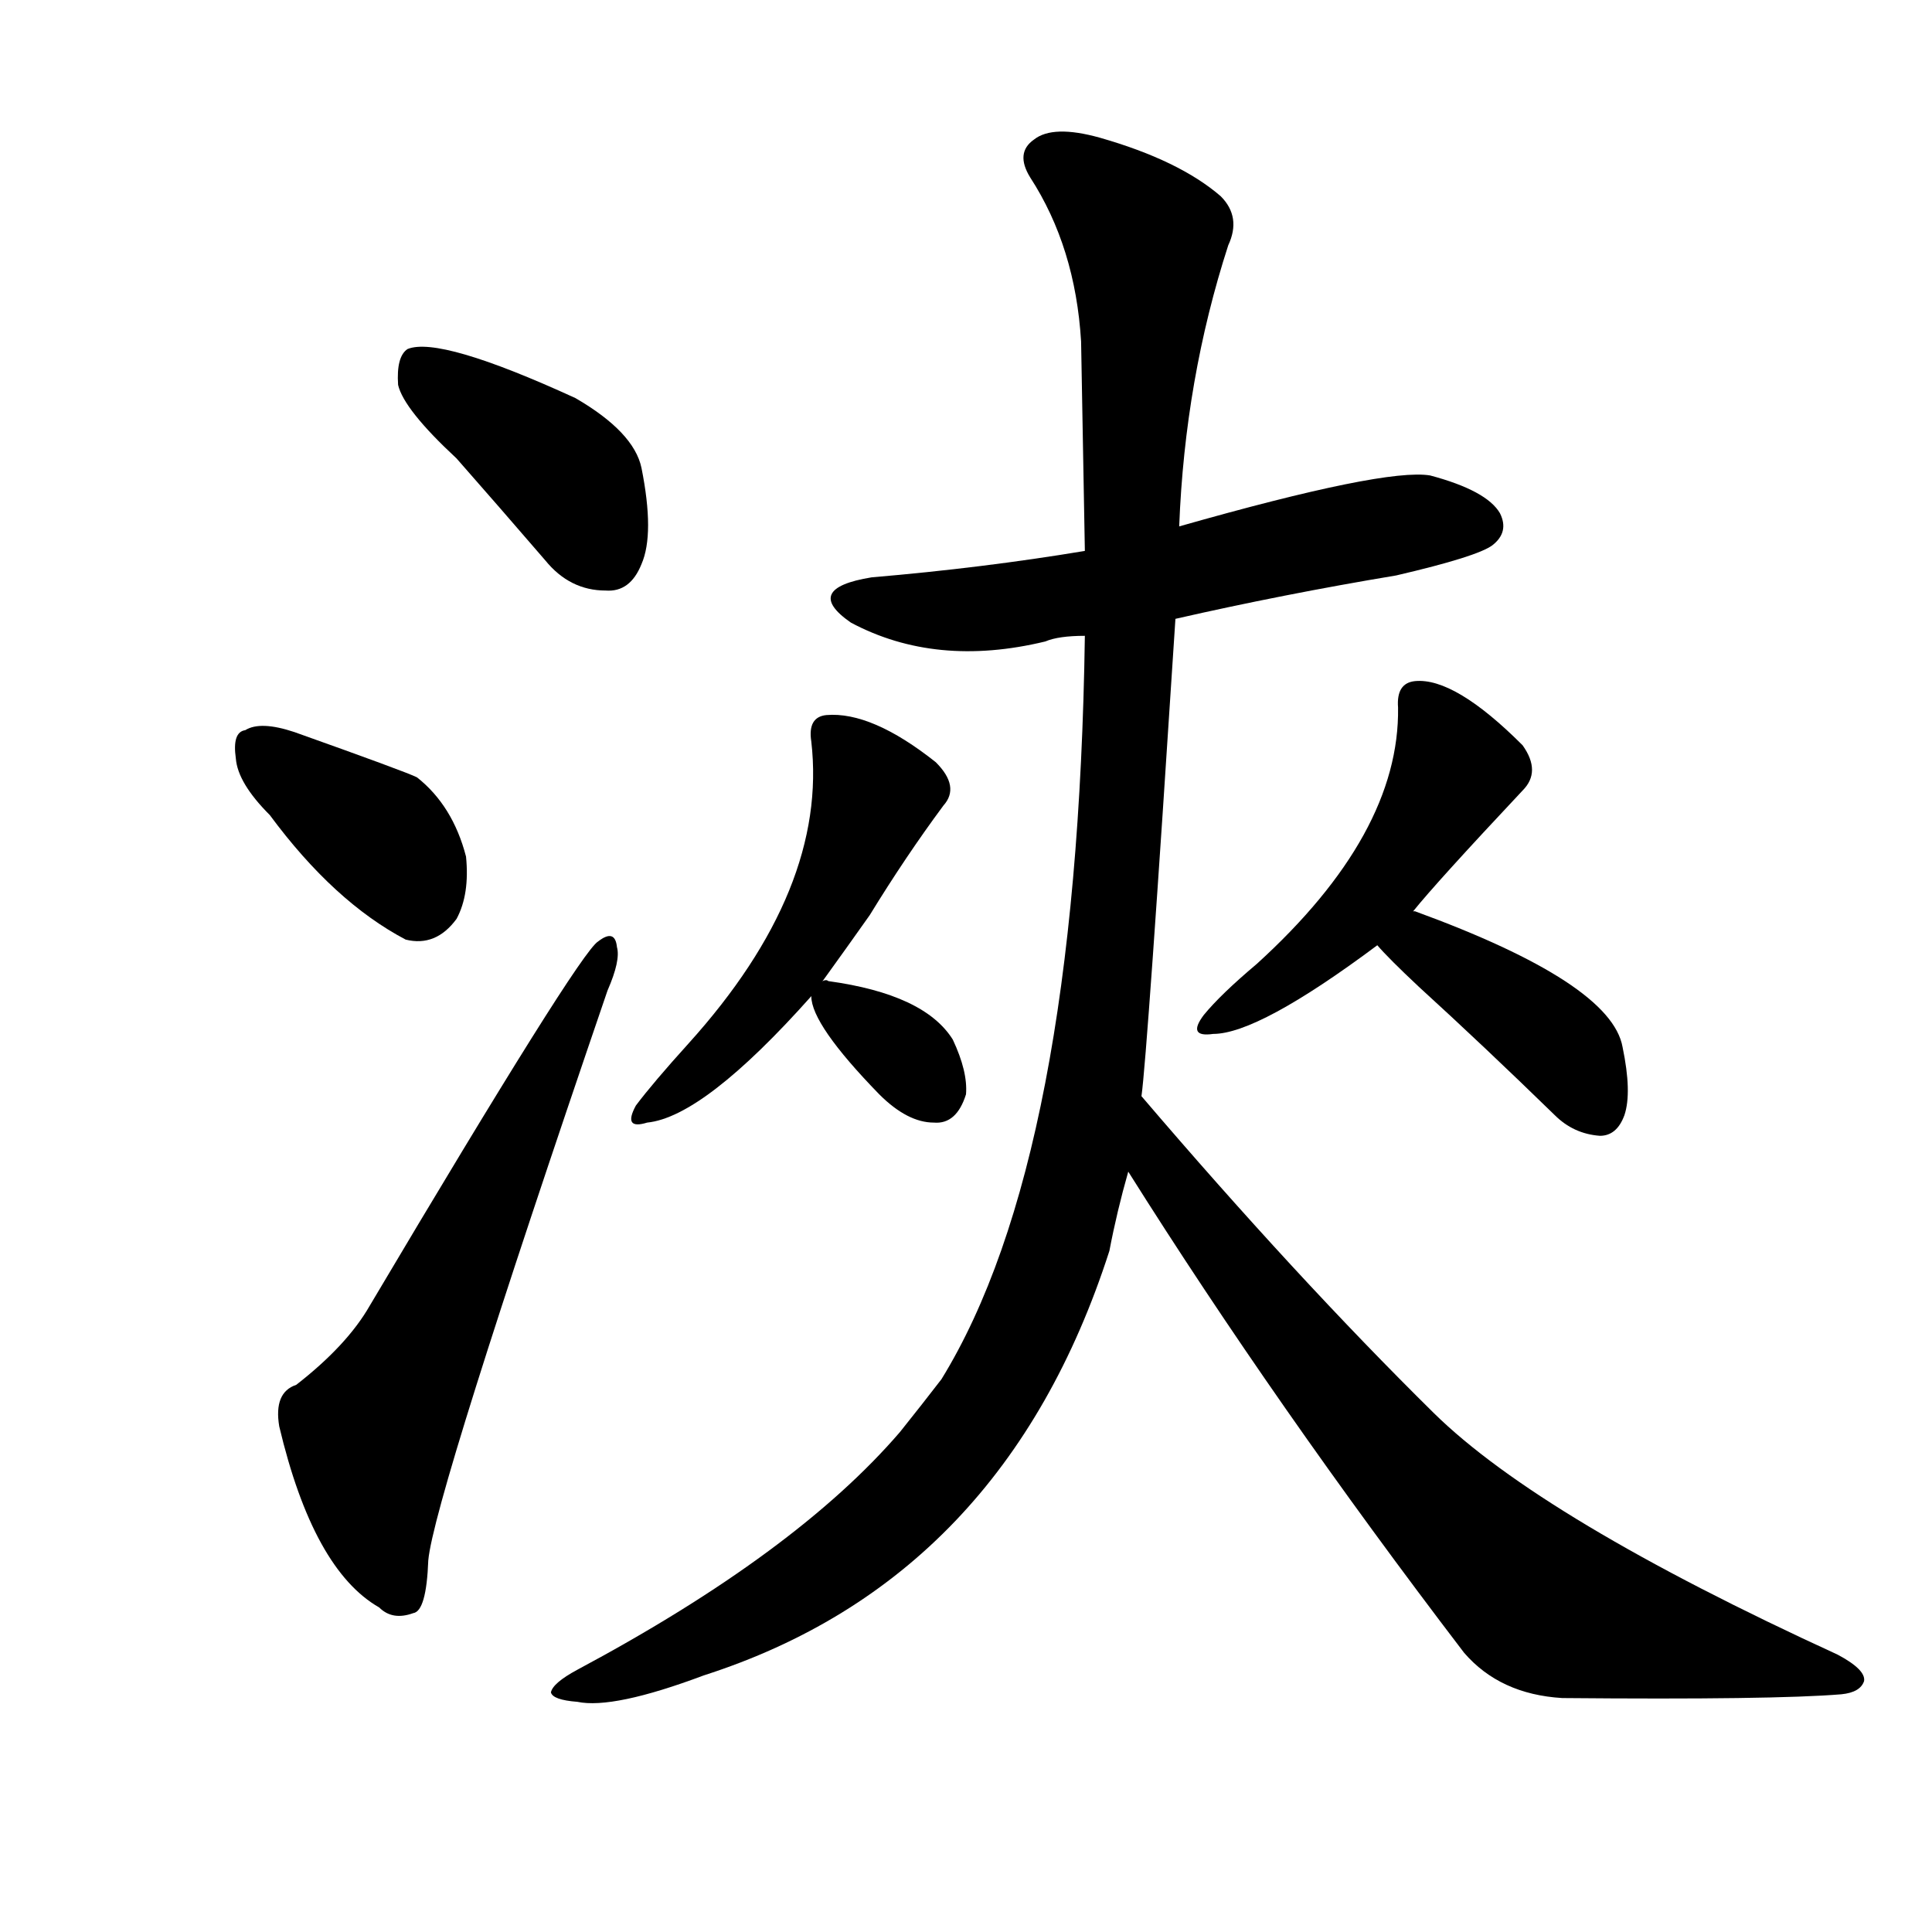 <svg version="1.1" viewBox="0 0 1024 1024" xmlns="http://www.w3.org/2000/svg">
  
  <g transform="scale(1, -1) translate(0, -900)">
    <style type="text/css">
        .origin {display:none;}
        .hide {display:none;}
        .stroke {fill: #000000;}
    </style>

    <path d="M 242 657 Q 264 632 289 603 Q 302 587 321 587 Q 334 586 340 601 Q 347 617 340 652 Q 336 671 305 689 Q 233 722 216 715 Q 210 711 211 696 Q 214 683 242 657 Z" fill="lightgray" class="stroke"/>
    <path d="M 143 468 Q 177 422 215 402 Q 231 398 242 413 Q 249 426 247 446 Q 240 473 221 488 Q 215 491 156 512 Q 138 518 130 513 Q 123 512 125 498 Q 126 485 143 468 Z" fill="lightgray" class="stroke"/>
    <path d="M 157 166 Q 145 162 148 144 Q 166 68 201 48 Q 208 41 219 45 Q 226 46 227 73 Q 230 106 322 375 Q 329 391 327 398 Q 326 408 317 401 Q 307 395 196 208 Q 184 187 157 166 Z" fill="lightgray" class="stroke"/>
    <path d="M 623 572 Q 680 585 740 595 Q 783 605 791 611 Q 800 618 795 628 Q 788 640 758 648 Q 734 652 625 621 L 575 608 Q 521 599 462 594 Q 425 588 451 570 Q 496 546 554 560 Q 561 563 575 563 L 623 572 Z" fill="lightgray" class="stroke"/>
    <path d="M 605 319 Q 608 340 623 572 L 625 621 Q 628 699 651 770 Q 658 785 647 796 Q 625 815 583 827 Q 558 834 548 826 Q 538 819 546 806 Q 570 769 573 719 Q 574 664 575 608 L 575 563 Q 571 286 499 169 Q 489 156 477 141 Q 422 77 306 15 Q 293 8 292 3 Q 293 -1 306 -2 Q 325 -6 373 12 Q 532 63 588 237 Q 592 258 598 279 L 605 319 Z" fill="lightgray" class="stroke"/>
    <path d="M 598 279 Q 676 155 776 24 Q 795 2 828 0 Q 940 -1 976 2 Q 986 3 988 9 Q 989 15 974 23 Q 817 95 760 151 Q 687 223 605 319 C 585 342 582 304 598 279 Z" fill="lightgray" class="stroke"/>
    <path d="M 436 380 Q 449 398 461 415 Q 480 446 500 473 Q 509 483 496 496 Q 462 523 438 521 Q 428 520 430 507 Q 439 429 365 347 Q 346 326 337 314 Q 330 301 343 305 Q 373 308 430 372 L 436 380 Z" fill="lightgray" class="stroke"/>
    <path d="M 430 372 Q 430 357 466 320 Q 481 305 495 305 Q 507 304 512 320 Q 513 332 505 349 Q 490 373 439 380 Q 438 381 436 380 C 429 380 429 380 430 372 Z" fill="lightgray" class="stroke"/>
    <path d="M 749 417 Q 761 432 807 481 Q 817 491 807 505 Q 771 541 750 539 Q 740 538 741 525 Q 742 458 666 389 Q 647 373 638 362 Q 629 350 643 352 Q 667 352 730 399 L 749 417 Z" fill="lightgray" class="stroke"/>
    <path d="M 730 399 Q 736 392 752 377 Q 786 346 824 309 Q 834 299 848 298 Q 857 298 861 309 Q 865 321 860 345 Q 854 379 750 417 L 749 417 C 720 426 710 421 730 399 Z" fill="lightgray" class="stroke"/></g>
</svg>